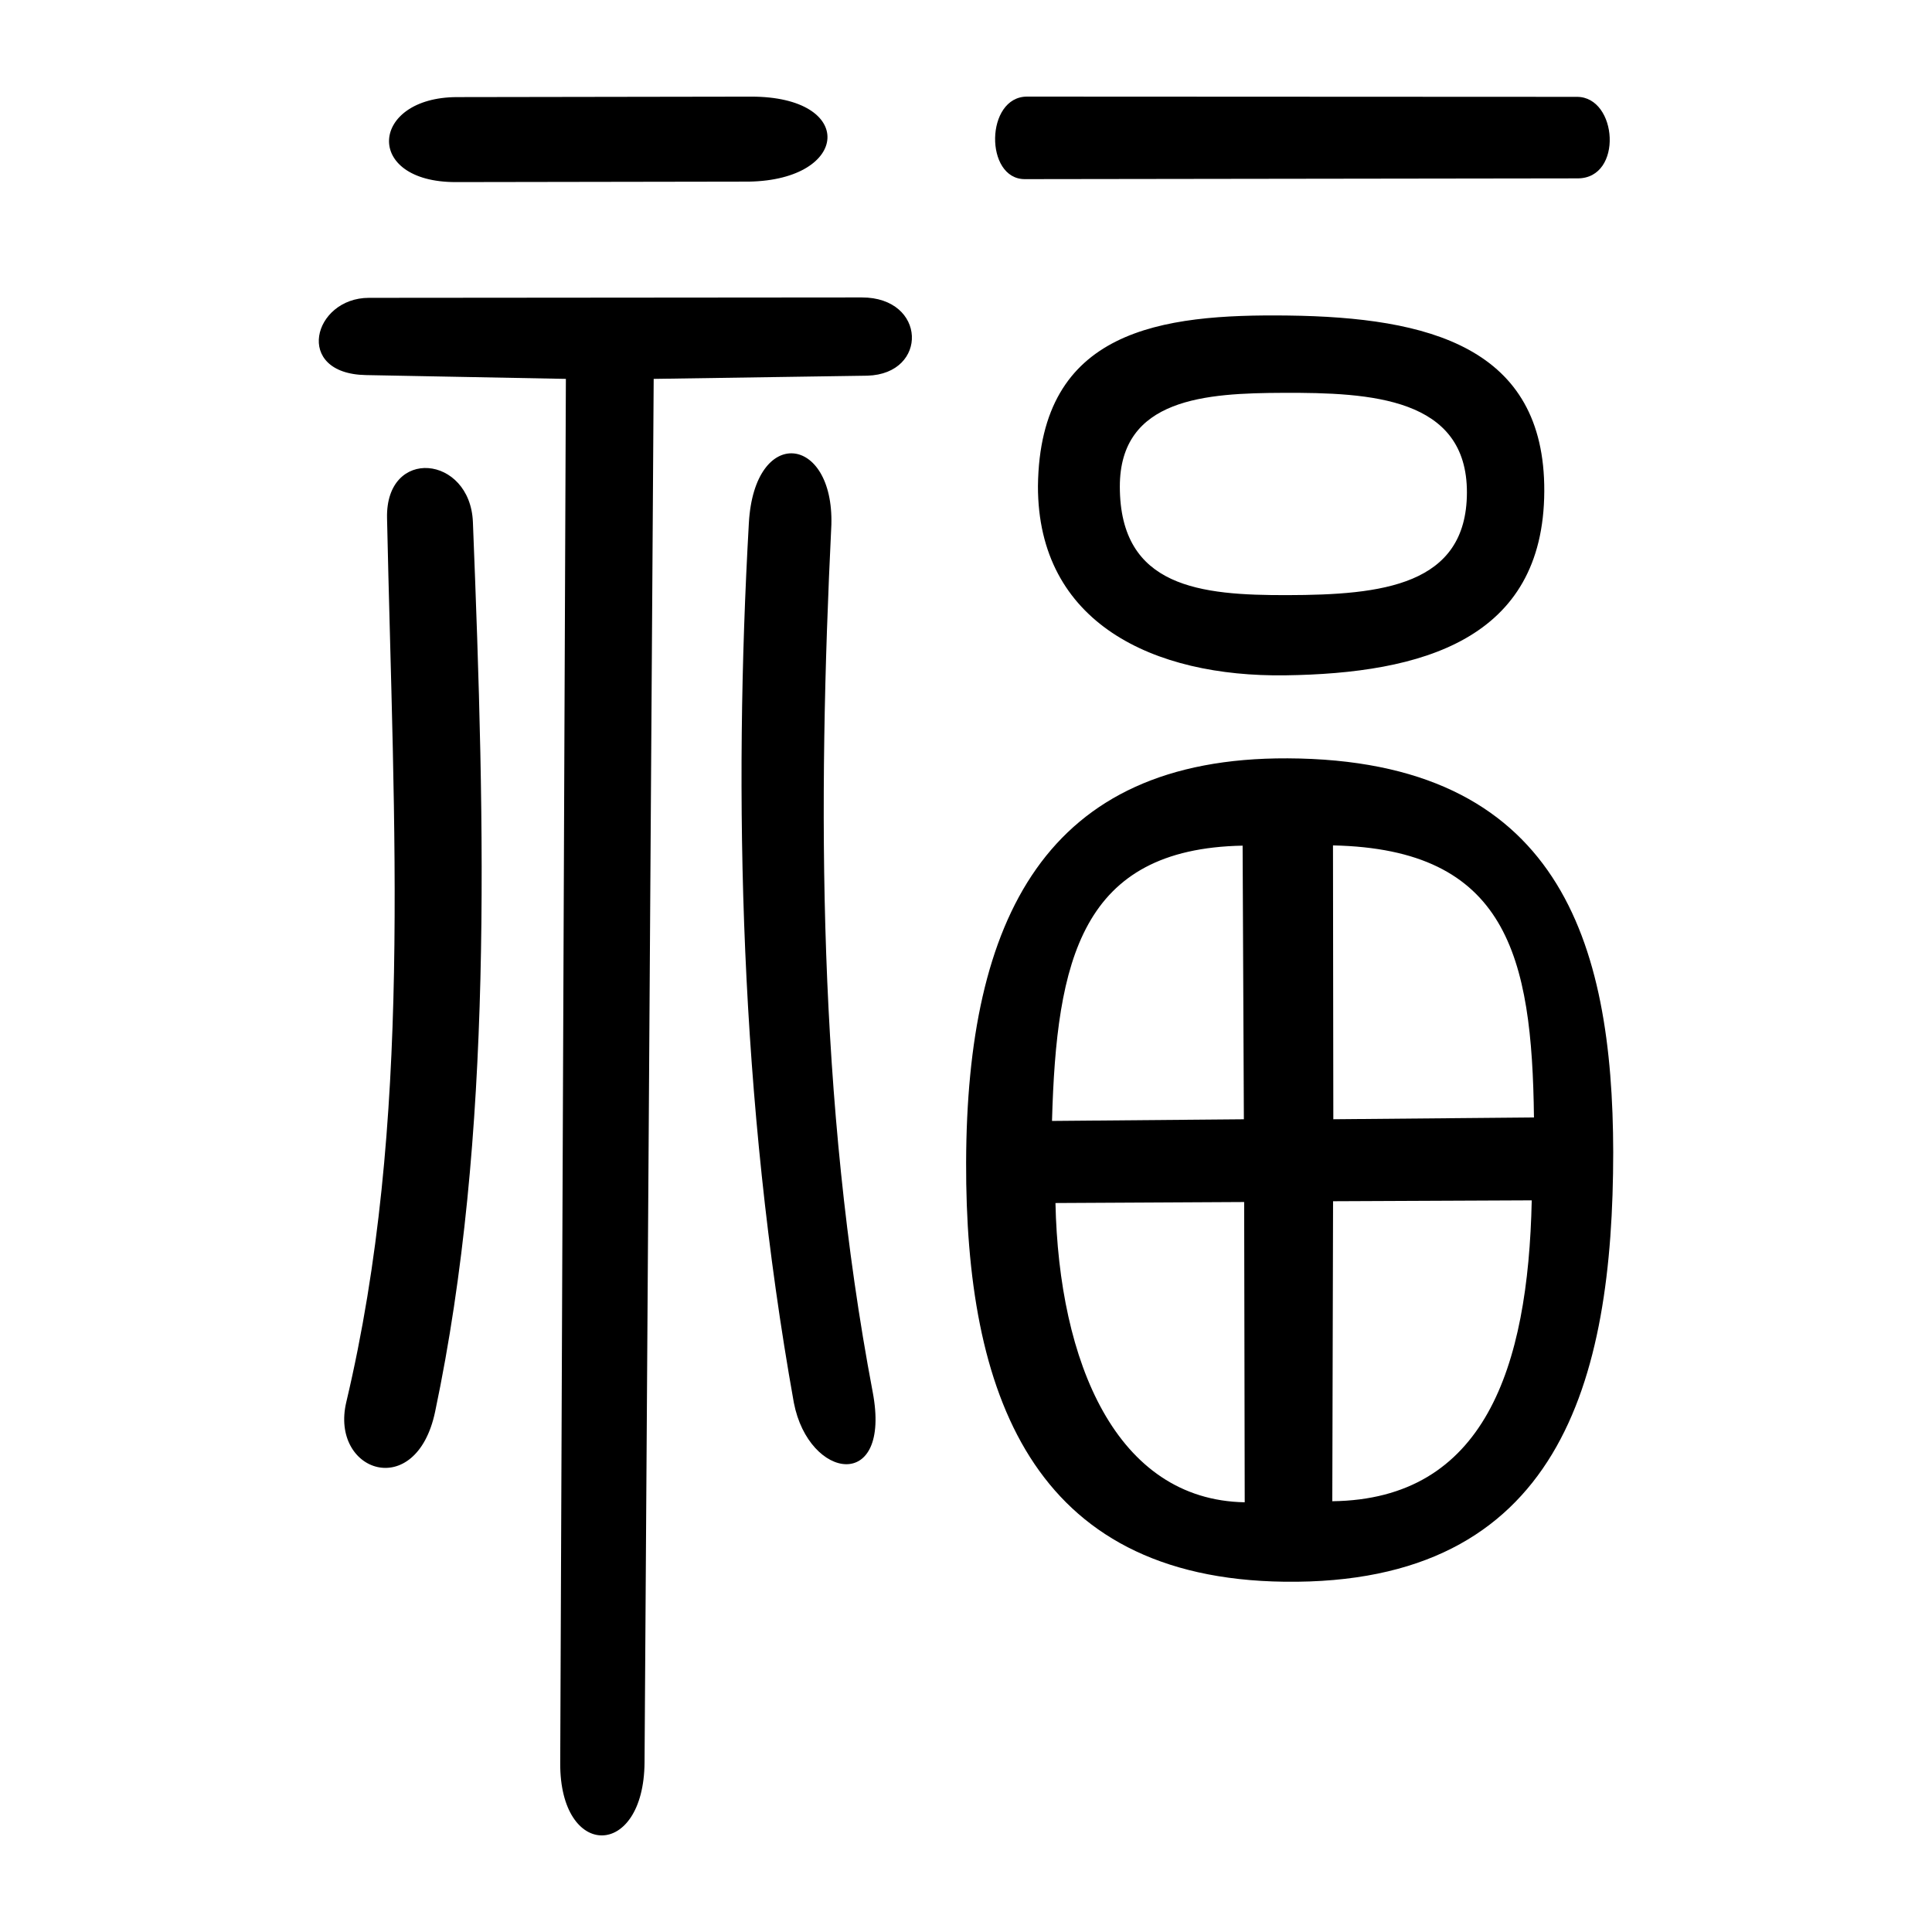<?xml version="1.0" encoding="UTF-8" standalone="no"?>
<svg
   xmlns:dc="http://purl.org/dc/elements/1.1/"
   xmlns:cc="http://creativecommons.org/ns#"
   xmlns:rdf="http://www.w3.org/1999/02/22-rdf-syntax-ns#"
   xmlns:svg="http://www.w3.org/2000/svg"
   xmlns="http://www.w3.org/2000/svg"
   viewBox="0 0 300 300"
   height="300"
   width="300"
   id="svg10"
   version="1.1">
  <defs
     id="defs14" />
  <path
     id="path20"
     d="M 86.991,273.794 87.869,58.833 56.815,58.242 C 45.512,58.026 48.616,46.255 57.286,46.248 l 76.524,-0.062 c 10.088,-0.008 10.378,11.863 0.886,12.15 l -33.192,0.497 -1.419,214.817 c -0.1,15.089 -13.156,15.133 -13.094,0.145 z M 199.898,117.754 c 42.227,0.171 50.544,28.556 50.601,61.162 -0.022,35.606 -8.31,67.219 -51.025,66.694 -39.427,-0.485 -49.558,-29.466 -49.456,-65.104 0.109,-37.739 12.311,-62.903 49.88,-62.751 z m 37.949,68.636 -30.85,0.137 -0.118,46.584 c 23.619,-0.288 30.414,-20.656 30.968,-46.721 z m -44.654,0.259 -29.301,0.156 c 0.532,24.713 9.405,46.107 29.387,46.469 z m -0.046,-12.849 -0.194,-42.488 c -25.08,0.475 -28.906,17.735 -29.598,42.746 z m 45.046,-0.282 c -0.302,-25.079 -4.197,-41.679 -31.208,-42.244 l 0.053,42.523 z M 53.772,217.715 c 10.28,-43.391 7.365,-88.856 6.327,-137.273 -0.238,-11.111 12.92,-9.779 13.333,0.632 1.898,47.885 3.166,95.241 -5.868,138.138 -2.952,14.016 -16.366,9.37 -13.792,-1.497 z M 116.285,81.189 c 0.869,-15.169 13.195,-13.693 12.81,0.288 -2.121,43.384 -2.164,89.4 6.416,134.668 2.968,15.658 -9.912,13.693 -12.242,1.673 -8.415,-47.016 -9.383,-94.303 -6.985,-136.629 z m 44.887,-5.727 c 0.296,-24.335 19.131,-26.717 38.855,-26.465 21.749,0.277 39.871,4.855 39.768,27.29 -0.106,23.065 -19.049,28.29 -40.225,28.578 -20.433,0.278 -38.433,-8.093 -38.399,-29.402 z m 66.61,1.035 c 0.041,-14.767 -14.937,-15.55 -28.523,-15.497 -11.886,0.046 -25.397,0.762 -25.372,14.59 0.028,15.685 12.598,16.849 26.011,16.821 14.633,-0.03 27.845,-1.458 27.884,-15.914 z M 70.783,28.275 c -14.401,0.023 -13.319,-13.176 0.192,-13.197 l 45.633,-0.072 c 16.378,-0.026 15.387,12.905 -0.274,13.196 z M 159.139,27.816 C 152.857,27.824 152.989,14.997 159.492,15 l 85.379,0.039 c 6.312,0.003 7.194,12.641 0.124,12.659 z"
     style="fill:#000000;stroke-width:0.693" />
</svg>
